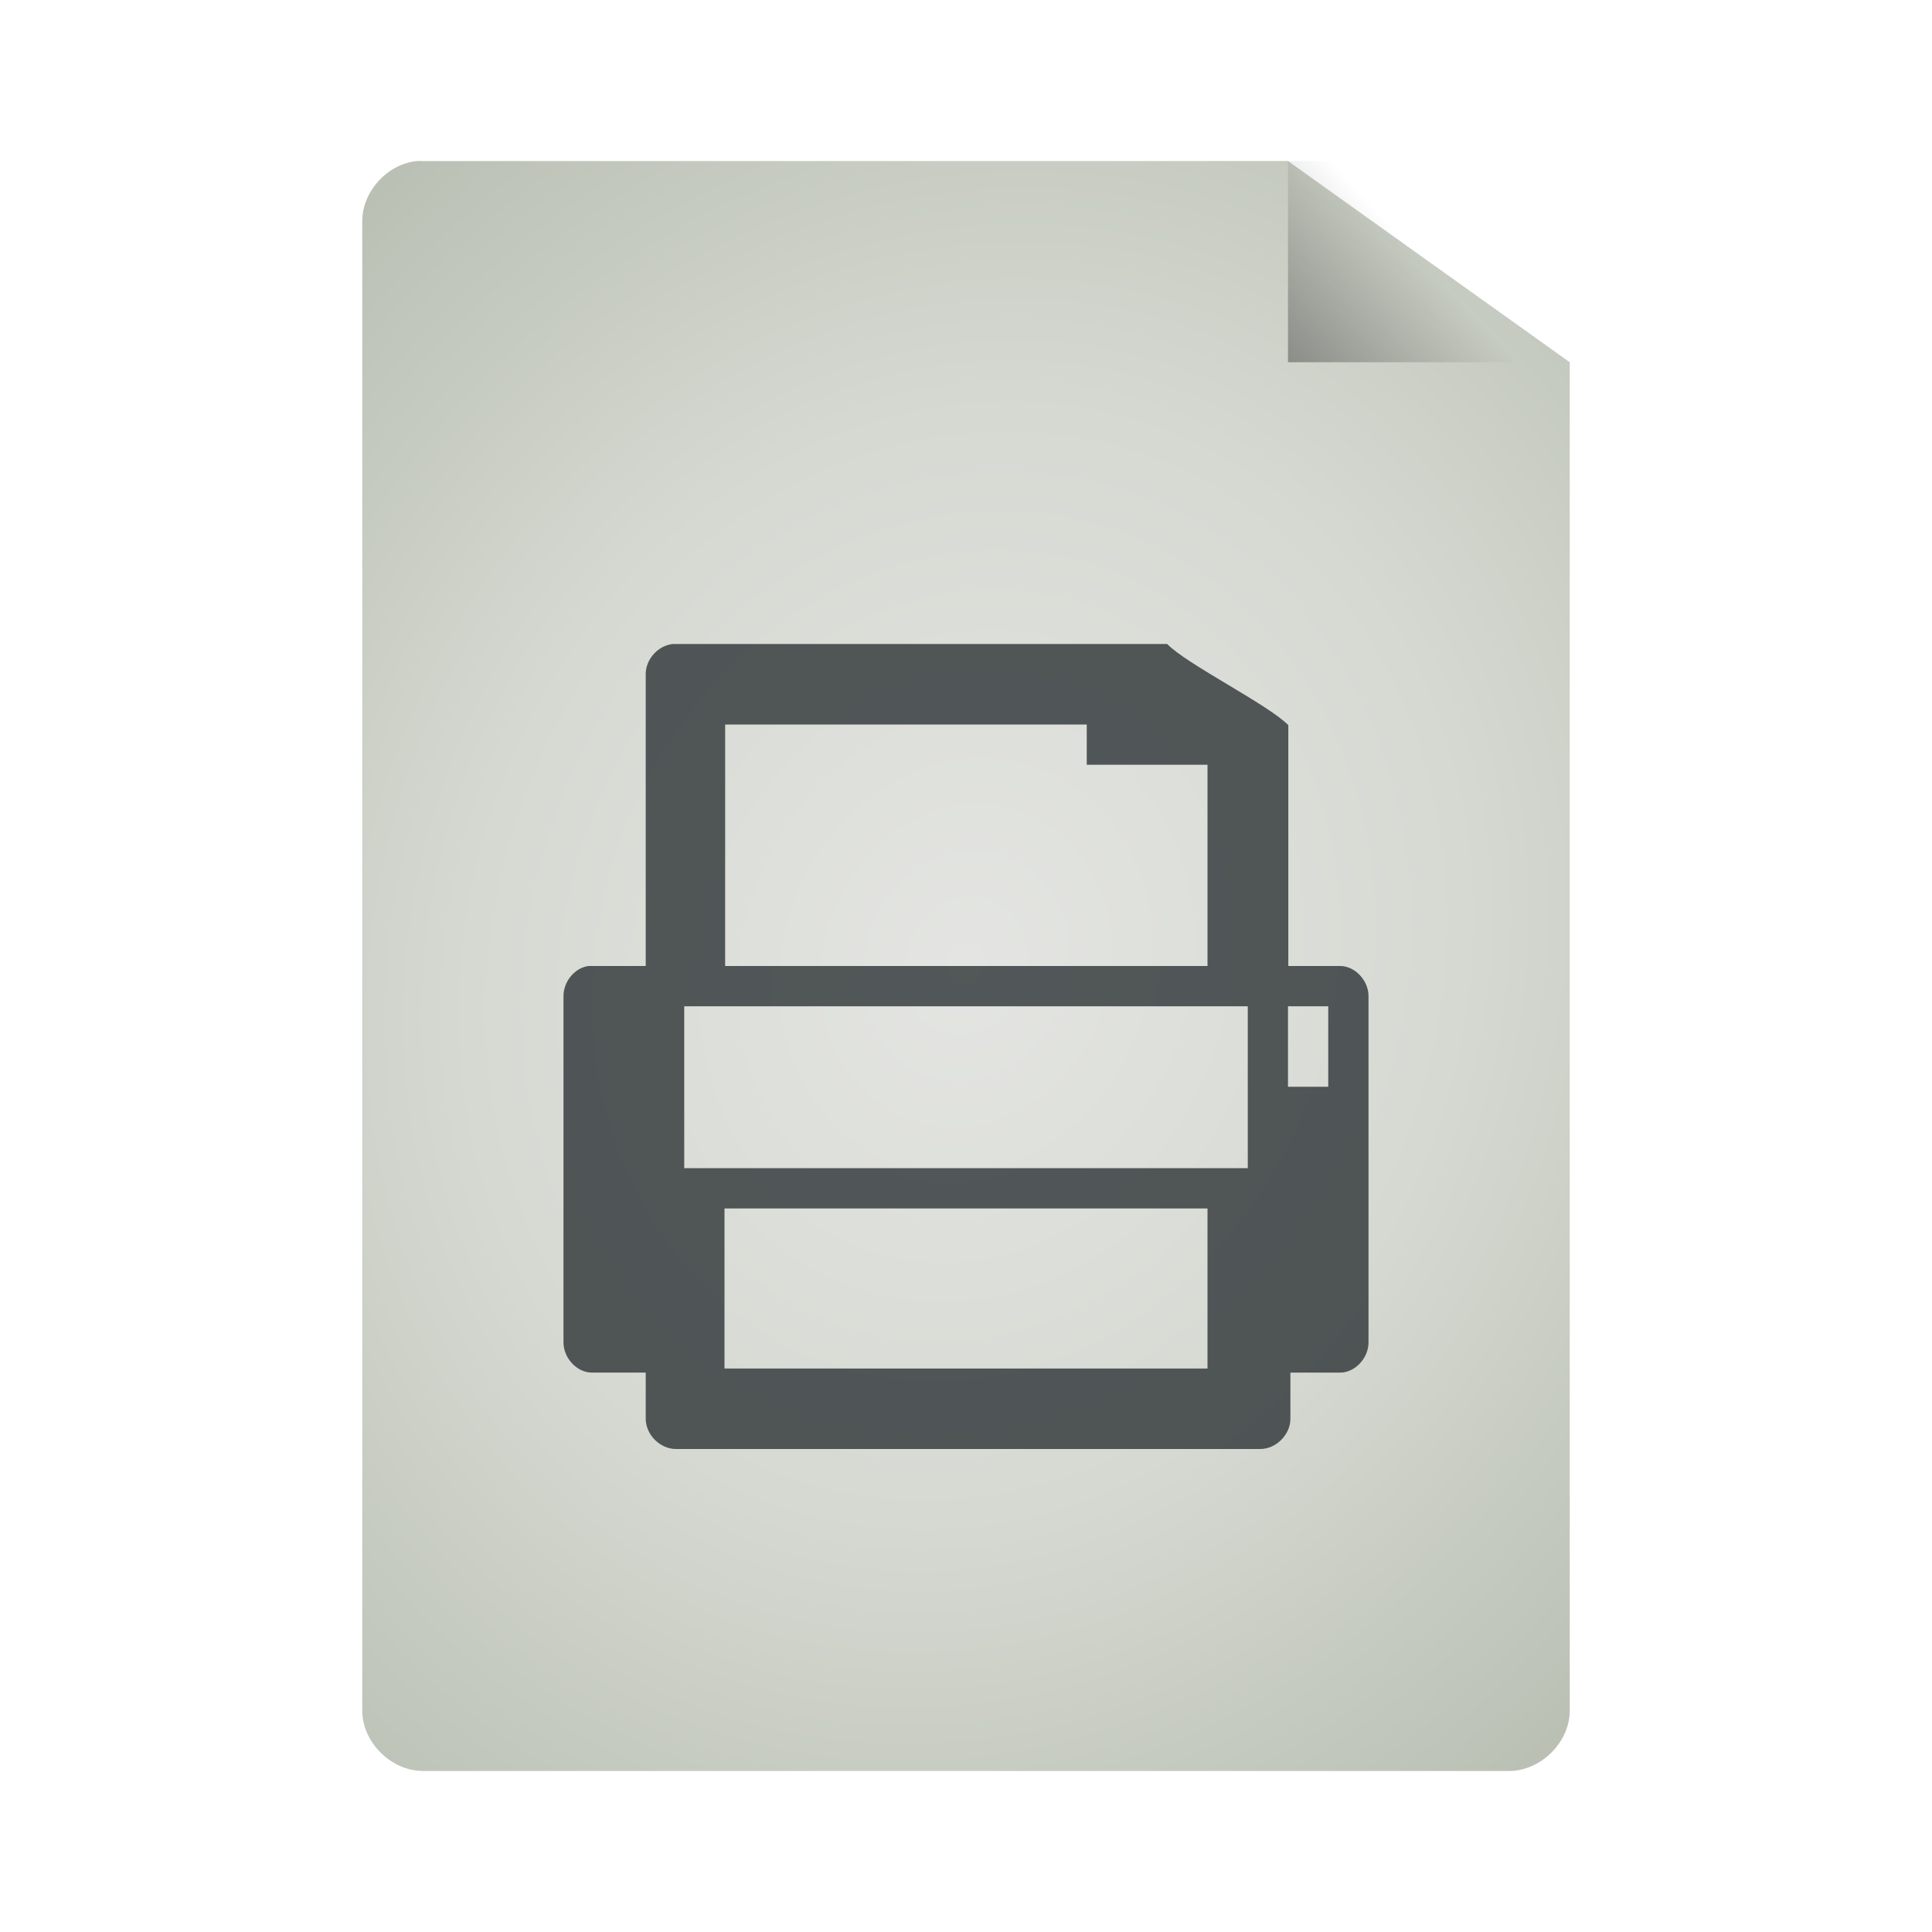 <svg width="128" xmlns="http://www.w3.org/2000/svg" height="128" viewBox="0 0 128 128" xmlns:xlink="http://www.w3.org/1999/xlink">
<defs>
<linearGradient gradientTransform="matrix(3 0 0 3.111 -10 -4.889)" id="linear0" y1="13.571" x1="25.556" y2="5.857" gradientUnits="userSpaceOnUse" x2="33.556">
<stop offset="0" style="stop-color:#000"/>
<stop offset="1" style="stop-color:#000;stop-opacity:0"/>
</linearGradient>
<radialGradient cx="24" cy="24" gradientTransform="matrix(4.089 1.422 -1.629 4.683 4.963 -82.537)" id="radial0" r="15" gradientUnits="userSpaceOnUse">
<stop offset="0" style="stop-color:#e4e5e2"/>
<stop offset=".5" style="stop-color:#d6d9d2"/>
<stop offset="1" style="stop-color:#b7beb1"/>
</radialGradient>
</defs>
<path style="fill:url(#radial0)" d="M 27.605 10.672 C 25.641 10.875 23.988 12.711 24 14.672 L 24 113.332 C 24 115.43 25.918 117.332 28.023 117.332 L 99.977 117.332 C 102.082 117.332 104 115.43 104 113.332 L 104 24 L 85.332 10.668 L 28.023 10.672 C 27.887 10.664 27.746 10.664 27.605 10.672 Z "/>
<path style="fill:url(#linear0)" d="M 85.332 10.668 L 85.332 24 L 104 24 L 104 20 L 89 10.668 Z "/>
<path style="fill:#2e3436;fill-opacity:.8" d="M 44.57 42.668 C 43.59 42.77 42.773 43.688 42.781 44.668 L 42.781 64 L 39.207 64 C 39.145 63.996 39.066 63.996 39 64 C 38.094 64.105 37.328 65.02 37.332 66 L 37.332 88.938 C 37.332 89.984 38.234 90.938 39.207 90.938 L 42.781 90.938 L 42.781 94 C 42.781 95.047 43.727 96 44.781 96 L 83.492 96 C 84.547 96 85.492 95.047 85.492 94 L 85.492 90.938 L 88.793 90.938 C 89.766 90.938 90.668 89.984 90.668 88.938 L 90.668 66 C 90.668 64.953 89.766 64 88.793 64 L 85.355 64 L 85.355 48.043 C 84.023 46.684 78.605 43.996 77.332 42.668 L 44.781 42.668 C 44.711 42.664 44.641 42.664 44.57 42.668 Z M 48.043 48 L 72 48 L 72 50.668 L 80 50.668 L 80 64 L 48.043 64 Z M 45.332 66.668 L 82.668 66.668 L 82.668 77.395 L 45.332 77.395 Z M 88 66.668 L 88 72 L 85.332 72 L 85.332 66.668 Z M 48 80.062 L 80 80.062 L 80 90.668 L 48 90.668 Z "/>
</svg>
